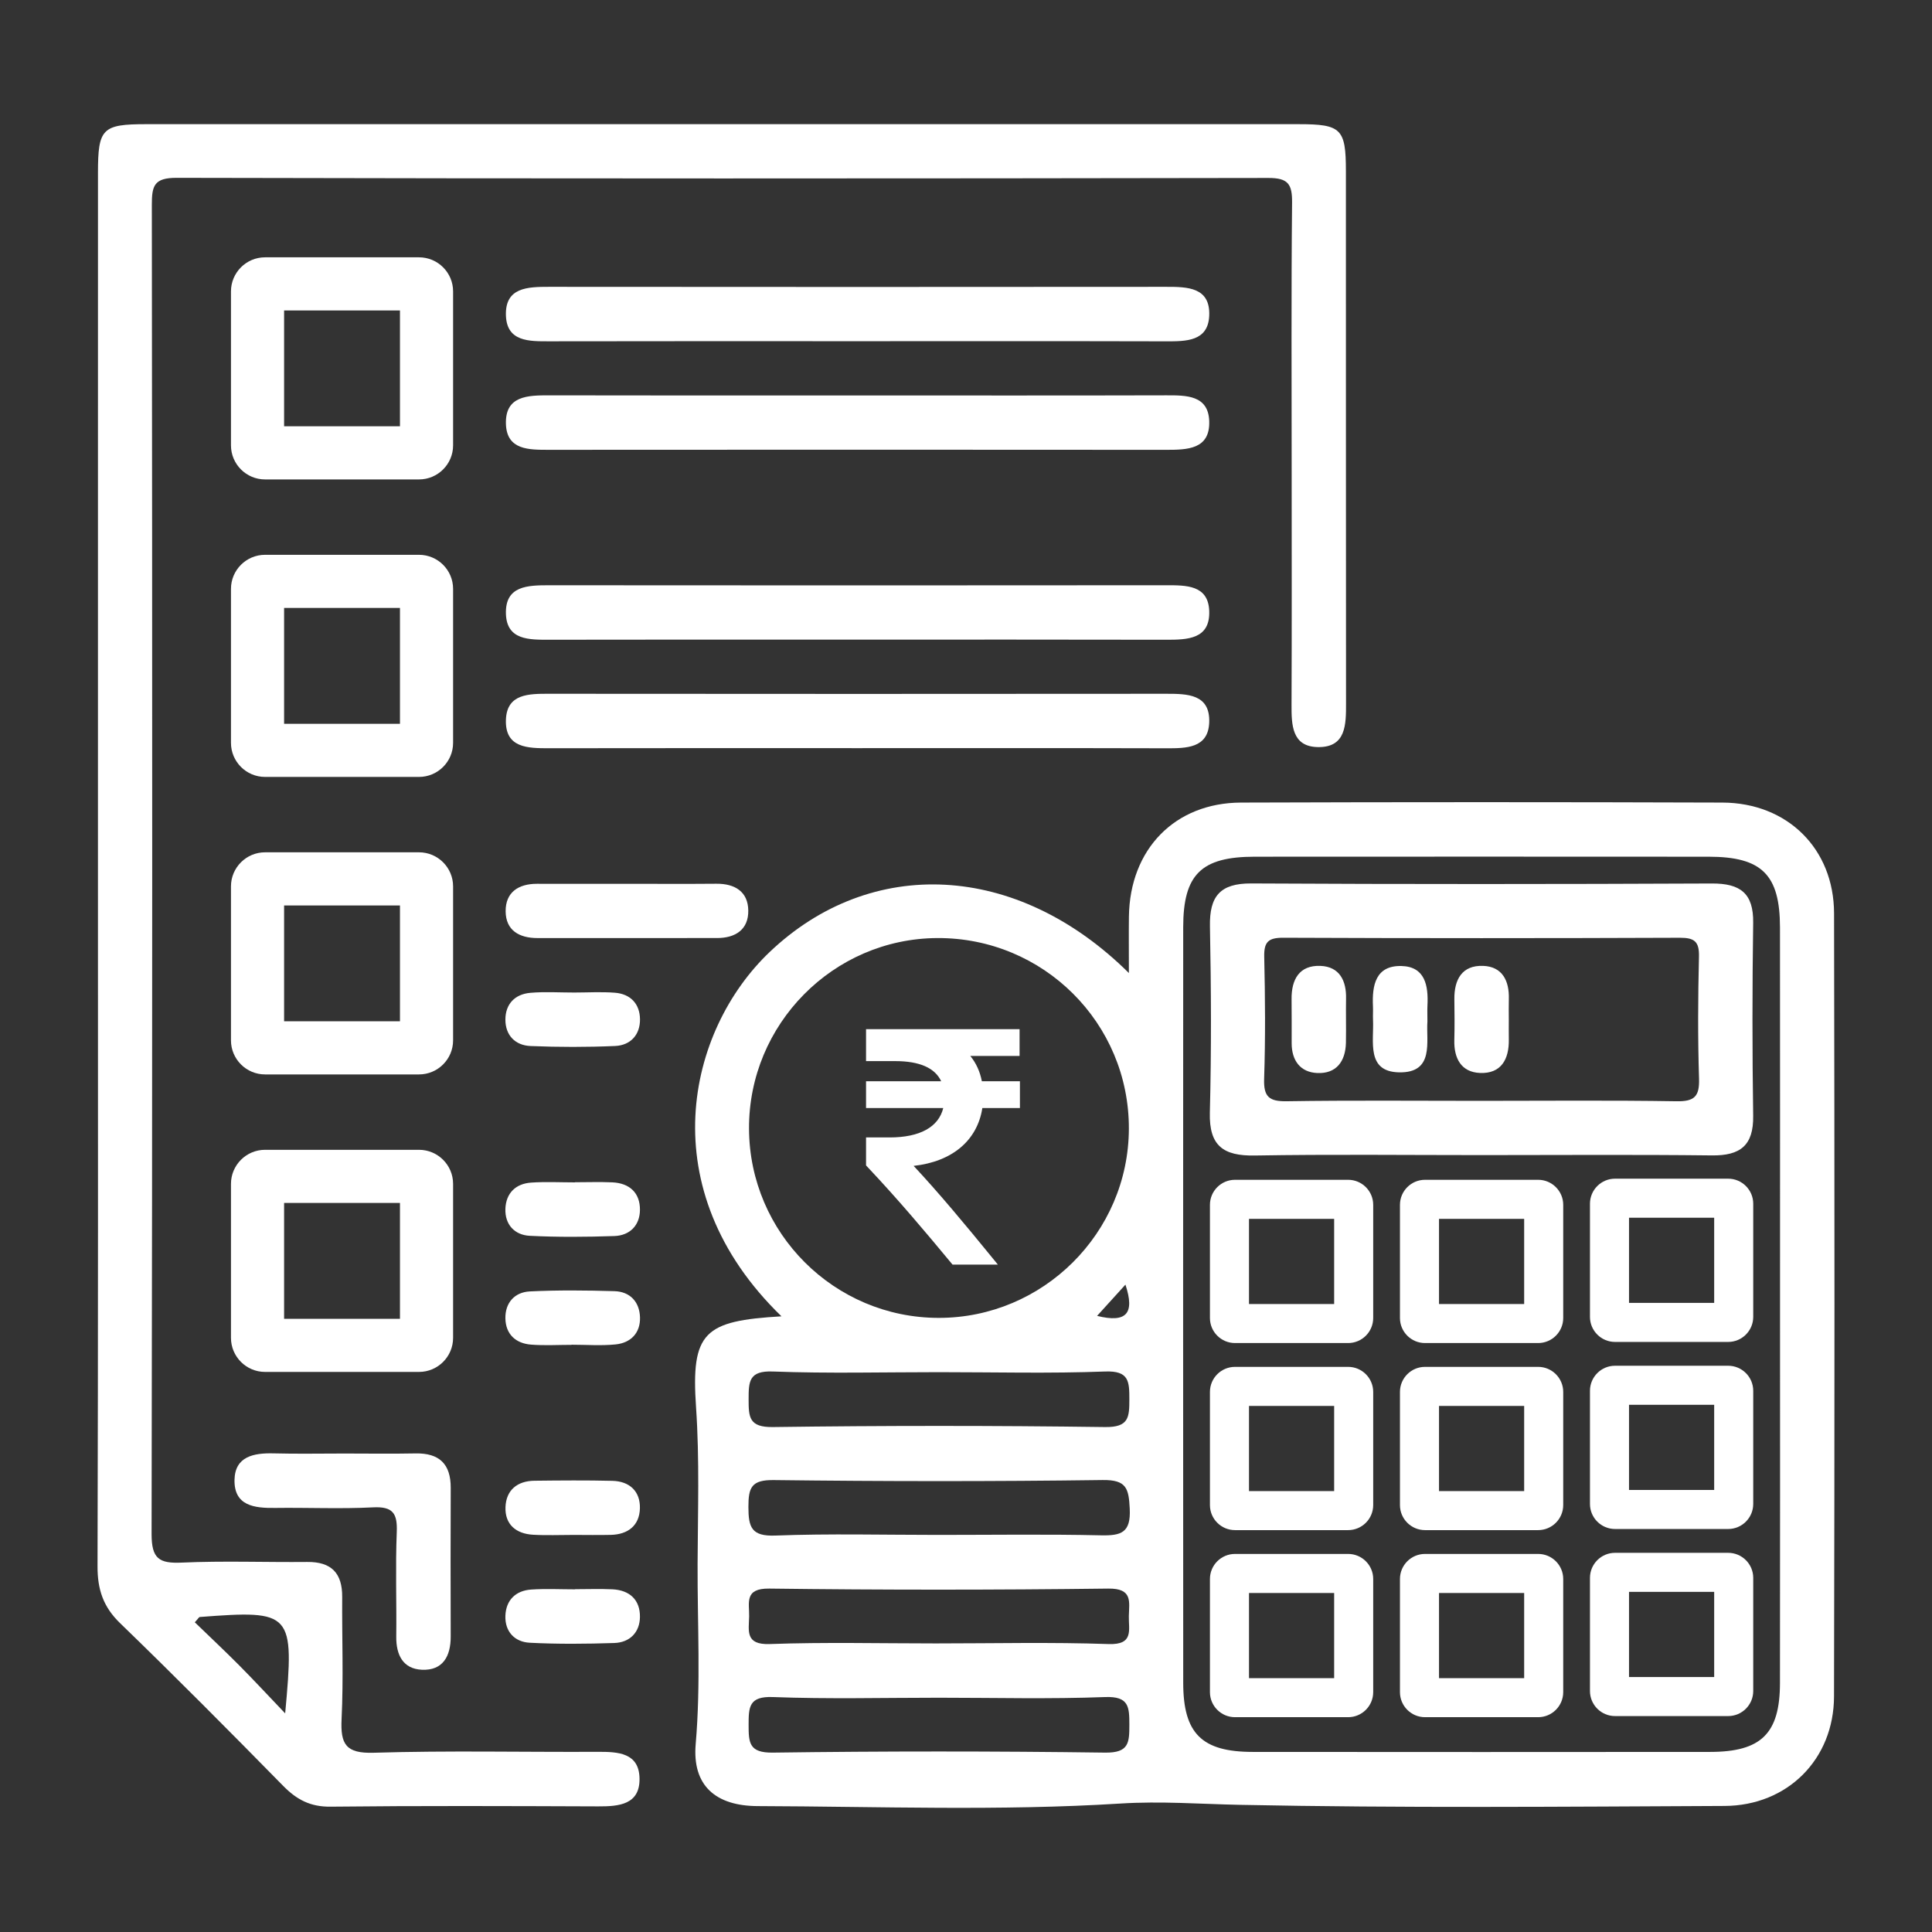<?xml version="1.0" encoding="utf-8"?>
<!-- Generator: Adobe Illustrator 16.0.0, SVG Export Plug-In . SVG Version: 6.00 Build 0)  -->
<!DOCTYPE svg PUBLIC "-//W3C//DTD SVG 1.1//EN" "http://www.w3.org/Graphics/SVG/1.1/DTD/svg11.dtd">
<svg version="1.1" id="Layer_1" xmlns="http://www.w3.org/2000/svg" xmlns:xlink="http://www.w3.org/1999/xlink" x="0px" y="0px"
	 width="400px" height="400px" viewBox="0 0 400 400" enable-background="new 0 0 400 400" xml:space="preserve">
<rect x="0" y="0" width="400" height="400" fill="#333333" stroke="none"/>
<g>
	<path fill-rule="evenodd" clip-rule="evenodd" fill="#FFFFFF" d="M161.796,272.53c-27.175-26.321-19.547-59.161-2.438-75.434
		c20.92-19.903,51.152-18.664,74.366,4.36c0-4.58-0.039-8.139,0.007-11.698c0.183-13.909,9.484-23.549,23.211-23.594
		c33.219-0.111,66.44-0.111,99.658,0c13.447,0.045,23.097,9.544,23.122,22.938c0.108,54.039,0.117,108.079-0.008,162.118
		c-0.03,13.031-9.641,22.621-22.66,22.681c-33.453,0.157-66.914,0.447-100.354-0.229c-8.276-0.167-16.297-0.8-24.752-0.269
		c-24.935,1.563-50.029,0.61-75.061,0.529c-8.748-0.027-13.592-4.266-12.852-12.846c1.077-12.449,0.342-24.96,0.393-37.317
		c0.043-10.669,0.423-21.577-0.319-32.399C143.037,275.74,145.808,273.471,161.796,272.53z M368.536,269.892
		c0-25.955,0.018-51.909-0.01-77.865c-0.011-10.94-3.748-14.646-14.758-14.653c-31.332-0.021-62.666-0.021-93.998-0.002
		c-11.071,0.009-14.796,3.668-14.8,14.599c-0.02,52.144-0.022,104.286,0.003,156.431c0.004,10.501,3.836,14.306,14.389,14.314
		c31.566,0.029,63.133,0.029,94.7,0c10.589-0.009,14.446-3.801,14.461-14.256C368.561,322.27,368.536,296.079,368.536,269.892z
		 M194.358,272.854c21.591,0.006,39.279-17.58,39.363-39.129c0.083-21.9-17.708-39.621-39.667-39.51
		c-21.548,0.108-39.066,17.848-38.978,39.469C155.166,255.311,172.753,272.846,194.358,272.854z M194.405,284.092
		c-11.465,0-22.938,0.296-34.387-0.137c-4.962-0.189-5.022,2.053-5.025,5.753c-0.002,3.709,0.091,5.816,5.027,5.748
		c22.923-0.31,45.856-0.313,68.779,0c4.945,0.068,5.019-2.053,5.021-5.753c0.004-3.709-0.074-5.938-5.029-5.748
		C217.346,284.388,205.87,284.092,194.405,284.092z M194.221,317.786c11.229,0,22.465-0.165,33.689,0.086
		c4.215,0.094,6.24-0.523,5.991-5.519c-0.21-4.198-0.673-5.994-5.614-5.928c-22.69,0.305-45.389,0.285-68.08,0.008
		c-4.618-0.058-5.26,1.51-5.257,5.551c0.001,4.229,0.626,6.125,5.584,5.936C171.748,317.494,182.99,317.786,194.221,317.786z
		 M193.746,340.254c11.932,0,23.874-0.282,35.792,0.131c5.254,0.181,4.112-2.947,4.177-5.783c0.065-2.962,0.842-5.767-4.255-5.702
		c-23.393,0.292-46.792,0.298-70.185-0.001c-5.239-0.067-4.11,2.948-4.174,5.784c-0.066,2.96-0.856,5.884,4.258,5.7
		C170.808,339.972,182.282,340.254,193.746,340.254z M194.408,351.496c-11.465,0-22.94,0.297-34.387-0.139
		c-4.959-0.188-5.028,2.048-5.028,5.753c0,3.704,0.084,5.817,5.024,5.75c22.923-0.311,45.856-0.311,68.78,0
		c4.939,0.067,5.023-2.046,5.023-5.75c0-3.705-0.068-5.94-5.026-5.753C217.347,351.793,205.871,351.496,194.408,351.496z
		 M233.01,265.97c-2.278,2.51-3.984,4.39-5.872,6.469C233.167,273.935,235.019,272.013,233.01,265.97z"/>
	<path fill-rule="evenodd" clip-rule="evenodd" fill="#FFFFFF" d="M20.28,180.381c0-48.201-0.005-96.4,0.004-144.601
		c0.002-9.183,0.881-10.069,10.004-10.071c79.553-0.007,159.105-0.008,238.659,0.002c8.729,0.001,9.705,0.97,9.709,9.648
		c0.017,36.734-0.008,73.471,0.026,110.204c0.005,4.411,0.051,9.224-5.853,9.113c-5.375-0.1-5.447-4.623-5.43-8.824
		c0.071-15.909,0.028-31.821,0.028-47.731c0-18.719-0.102-37.438,0.084-56.154c0.038-3.813-0.78-5.129-4.904-5.122
		c-75.342,0.13-150.684,0.146-226.023-0.027c-4.697-0.011-5.152,1.647-5.147,5.601c0.099,91.719,0.125,183.439-0.051,275.158
		c-0.009,5.137,1.542,6.154,6.255,5.942c8.639-0.39,17.309-0.048,25.965-0.134c5.004-0.05,7.277,2.31,7.242,7.252
		c-0.06,8.423,0.282,16.861-0.125,25.265c-0.251,5.201,0.851,7.164,6.651,6.985c15.429-0.473,30.882-0.115,46.323-0.19
		c4.238-0.021,8.644,0.162,8.712,5.553c0.068,5.374-4.25,5.758-8.543,5.741c-18.485-0.069-36.971-0.145-55.453,0.06
		c-4.147,0.045-6.975-1.448-9.766-4.289c-11.146-11.352-22.356-22.646-33.787-33.709c-3.507-3.394-4.681-6.999-4.666-11.774
		C20.334,276.312,20.28,228.347,20.28,180.381z M40.332,335.88c3.202,3.098,6.264,5.965,9.218,8.941
		c3.008,3.029,5.91,6.163,9.492,9.916c1.925-20.981,1.509-21.413-17.69-19.954C41.199,334.795,41.067,335.075,40.332,335.88z"/>
	<path fill-rule="evenodd" clip-rule="evenodd" fill="#FFFFFF" d="M176.852,70.642c-21.048,0-42.095-0.023-63.142,0.021
		c-4.136,0.008-8.746,0.099-8.961-5.287c-0.234-5.899,4.505-5.994,8.961-5.991c42.562,0.039,85.124,0.039,127.687,0
		c4.454-0.004,9.208,0.063,8.96,5.974c-0.225,5.332-4.795,5.319-8.96,5.309C219.882,70.612,198.366,70.642,176.852,70.642z"/>
	<path fill-rule="evenodd" clip-rule="evenodd" fill="#FFFFFF" d="M178.292,81.876c21.047,0,42.094,0.03,63.14-0.026
		c4.168-0.011,8.738-0.043,8.925,5.324c0.206,5.889-4.551,5.962-8.998,5.958c-42.562-0.037-85.124-0.034-127.686-0.003
		c-4.145,0.004-8.742,0.068-8.925-5.323c-0.199-5.899,4.555-5.963,8.999-5.953C135.262,81.903,156.776,81.876,178.292,81.876z"/>
	<path fill-rule="evenodd" clip-rule="evenodd" fill="#FFFFFF" d="M177.57,154.896c-21.28,0-42.563-0.021-63.843,0.018
		c-4.422,0.009-9.221-0.012-8.979-5.956c0.219-5.348,4.777-5.324,8.944-5.32c42.562,0.04,85.124,0.04,127.687,0.001
		c4.449-0.004,9.21,0.046,8.976,5.958c-0.21,5.335-4.771,5.337-8.941,5.326C220.132,154.867,198.852,154.896,177.57,154.896z"/>
	<path fill-rule="evenodd" clip-rule="evenodd" fill="#FFFFFF" d="M176.834,132.428c-21.048,0-42.095-0.022-63.143,0.021
		c-4.139,0.008-8.744,0.083-8.942-5.304c-0.219-5.902,4.529-5.976,8.979-5.974c42.563,0.039,85.124,0.039,127.686-0.002
		c4.161-0.003,8.74-0.061,8.943,5.303c0.224,5.891-4.524,5.99-8.979,5.979C219.863,132.4,198.349,132.428,176.834,132.428z"/>
	<path fill-rule="evenodd" clip-rule="evenodd" fill="#FFFFFF" d="M71.323,300.937c4.895,0,9.792,0.078,14.686-0.021
		c4.941-0.1,7.327,2.178,7.308,7.138c-0.042,10.258-0.031,20.515-0.004,30.772c0.013,4.089-1.631,7.078-5.976,6.878
		c-3.9-0.178-5.338-3.072-5.296-6.858c0.083-7.226-0.184-14.46,0.105-21.676c0.154-3.842-0.811-5.298-4.912-5.087
		c-6.742,0.347-13.518,0.027-20.276,0.118c-4.29,0.058-8.516-0.424-8.405-5.825c0.102-4.834,3.975-5.576,8.083-5.47
		C61.527,301.033,66.427,300.936,71.323,300.937z"/>
	<path fill-rule="evenodd" clip-rule="evenodd" fill="#FFFFFF" d="M130.094,182.985c6.074-0.002,12.147,0.037,18.221-0.016
		c3.85-0.032,6.56,1.64,6.609,5.554c0.049,3.925-2.642,5.69-6.48,5.69c-12.38-0.002-24.76-0.007-37.141,0.005
		c-3.79,0.003-6.589-1.571-6.615-5.55c-0.025-3.93,2.644-5.689,6.484-5.686C117.479,182.99,123.787,182.986,130.094,182.985z"/>
	<path fill-rule="evenodd" clip-rule="evenodd" fill="#FFFFFF" d="M118.893,205.494c2.804-0.004,5.619-0.173,8.406,0.04
		c3.249,0.248,5.169,2.315,5.206,5.489c0.037,3.209-1.959,5.399-5.144,5.538c-5.827,0.255-11.681,0.246-17.511,0.009
		c-3.176-0.129-5.215-2.217-5.214-5.465c0-3.215,1.957-5.269,5.151-5.549C112.802,205.29,115.856,205.498,118.893,205.494z"/>
	<path fill-rule="evenodd" clip-rule="evenodd" fill="#FFFFFF" d="M118.773,317.789c-2.804-0.003-5.615,0.126-8.409-0.036
		c-3.511-0.201-5.843-2.119-5.708-5.724c0.132-3.525,2.446-5.42,6.007-5.458c5.374-0.061,10.75-0.107,16.121,0.021
		c3.58,0.085,5.802,2.184,5.703,5.717c-0.101,3.524-2.451,5.383-6.005,5.47C123.915,317.842,121.344,317.791,118.773,317.789z"/>
	<path fill-rule="evenodd" clip-rule="evenodd" fill="#FFFFFF" d="M119.075,329.027c2.57,0,5.145-0.098,7.709,0.022
		c3.581,0.169,5.755,2.189,5.711,5.73c-0.038,3.177-2.099,5.283-5.313,5.388c-5.831,0.19-11.688,0.245-17.511-0.055
		c-3.146-0.162-5.167-2.346-5.034-5.614c0.129-3.188,2.109-5.179,5.331-5.398c3.023-0.205,6.07-0.044,9.107-0.044
		C119.075,329.046,119.075,329.036,119.075,329.027z"/>
	<path fill-rule="evenodd" clip-rule="evenodd" fill="#FFFFFF" d="M119.06,244.771c2.57,0,5.145-0.093,7.71,0.022
		c3.582,0.162,5.757,2.177,5.726,5.716c-0.027,3.18-2.087,5.292-5.3,5.4c-5.833,0.196-11.688,0.245-17.513-0.048
		c-3.146-0.159-5.169-2.336-5.046-5.603c0.121-3.192,2.096-5.188,5.316-5.412c3.021-0.21,6.07-0.046,9.106-0.046
		C119.06,244.793,119.06,244.781,119.06,244.771z"/>
	<path fill-rule="evenodd" clip-rule="evenodd" fill="#FFFFFF" d="M118.353,278.436c-2.804,0-5.619,0.173-8.405-0.047
		c-3.191-0.251-5.24-2.162-5.311-5.4c-0.071-3.23,1.885-5.457,5.053-5.615c5.826-0.288,11.679-0.223,17.513-0.054
		c3.264,0.094,5.197,2.234,5.304,5.397c0.107,3.222-1.879,5.311-5.051,5.63c-3.007,0.302-6.066,0.064-9.103,0.064
		C118.353,278.419,118.353,278.428,118.353,278.436z"/>
	<path fill-rule="evenodd" clip-rule="evenodd" fill="#FFFFFF" d="M306.752,239.15c-15.666,0-31.334-0.179-46.994,0.086
		c-6.469,0.108-9.446-1.992-9.271-8.869c0.329-12.85,0.27-25.719,0.02-38.574c-0.12-6.189,2.064-8.92,8.535-8.885
		c31.796,0.17,63.596,0.151,95.393,0.01c5.859-0.026,8.631,2.008,8.542,8.139c-0.194,13.324-0.196,26.655,0,39.979
		c0.089,6.119-2.669,8.246-8.528,8.178C338.552,239.028,322.65,239.15,306.752,239.15z M306.414,227.919
		c13.57,0,27.143-0.134,40.71,0.086c3.701,0.061,4.758-1.009,4.644-4.674c-0.265-8.414-0.218-16.847-0.015-25.265
		c0.076-3.117-0.921-3.924-3.96-3.912c-27.374,0.107-54.749,0.11-82.124-0.004c-3.097-0.012-3.993,0.885-3.924,3.949
		c0.193,8.418,0.26,16.85-0.021,25.265c-0.123,3.728,1.04,4.694,4.682,4.637C279.738,227.791,293.078,227.919,306.414,227.919z"/>
	<path fill-rule="evenodd" clip-rule="evenodd" fill="#FFFFFF" d="M312.381,211.024c0,1.401-0.02,2.804,0.004,4.205
		c0.067,4.094-1.598,7.095-5.959,6.917c-3.919-0.161-5.432-3.048-5.324-6.846c0.076-2.801,0.044-5.606,0.008-8.407
		c-0.054-4.096,1.593-7.081,5.961-6.918c3.966,0.149,5.424,3.08,5.317,6.845C312.348,208.22,312.381,209.623,312.381,211.024z"/>
	<path fill-rule="evenodd" clip-rule="evenodd" fill="#FFFFFF" d="M295.531,211.469c-0.309,4.131,1.516,10.713-5.898,10.549
		c-6.805-0.151-5.154-6.407-5.363-10.867c-0.044-0.933,0.03-1.869-0.014-2.802c-0.205-4.351,0.541-8.484,5.906-8.346
		c4.907,0.128,5.583,4.094,5.376,8.162C295.491,209.096,295.531,210.033,295.531,211.469z"/>
	<path fill-rule="evenodd" clip-rule="evenodd" fill="#FFFFFF" d="M278.674,211.027c-0.005,1.636,0.03,3.272-0.014,4.905
		c-0.105,3.855-2.012,6.404-5.941,6.226c-3.5-0.157-5.29-2.588-5.294-6.161c-0.006-3.037,0.02-6.074-0.018-9.109
		c-0.051-4.095,1.594-7.078,5.965-6.912c3.973,0.15,5.42,3.087,5.313,6.848C278.646,208.225,278.68,209.625,278.674,211.027z"/>
	<g>
		<path fill="#FFFFFF" d="M86.754,99.261H54.875c-3.89,0-7.055-3.164-7.055-7.053v-31.88c0-3.89,3.165-7.054,7.055-7.054h31.879
			c3.89,0,7.055,3.164,7.055,7.054v31.88C93.809,96.097,90.644,99.261,86.754,99.261z M58.82,88.261h23.988V64.274H58.82V88.261z"/>
	</g>
	<g>
		<g>
			<path fill="#FFFFFF" d="M279.121,278.064h-23.43c-2.858,0-5.186-2.326-5.186-5.184V249.45c0-2.858,2.327-5.185,5.186-5.185h23.43
				c2.858,0,5.186,2.326,5.186,5.185v23.431C284.307,275.738,281.979,278.064,279.121,278.064z M258.591,269.98h17.631V252.35
				h-17.631V269.98z"/>
		</g>
		<g>
			<path fill="#FFFFFF" d="M318.462,278.064h-23.43c-2.859,0-5.186-2.326-5.186-5.184V249.45c0-2.858,2.326-5.185,5.186-5.185h23.43
				c2.857,0,5.186,2.326,5.186,5.185v23.431C323.647,275.738,321.319,278.064,318.462,278.064z M297.931,269.98h17.631V252.35
				h-17.631V269.98z"/>
		</g>
		<g>
			<path fill="#FFFFFF" d="M357.802,277.833h-23.43c-2.858,0-5.186-2.326-5.186-5.184v-23.431c0-2.858,2.327-5.185,5.186-5.185
				h23.43c2.858,0,5.186,2.326,5.186,5.185v23.431C362.987,275.507,360.66,277.833,357.802,277.833z M337.271,269.749h17.631
				v-17.631h-17.631V269.749z"/>
		</g>
	</g>
	<g>
		<g>
			<path fill="#FFFFFF" d="M279.121,316.795h-23.43c-2.858,0-5.186-2.326-5.186-5.184v-23.431c0-2.858,2.327-5.185,5.186-5.185
				h23.43c2.858,0,5.186,2.326,5.186,5.185v23.431C284.307,314.469,281.979,316.795,279.121,316.795z M258.591,308.711h17.631
				V291.08h-17.631V308.711z"/>
		</g>
		<g>
			<path fill="#FFFFFF" d="M318.462,316.795h-23.43c-2.859,0-5.186-2.326-5.186-5.184v-23.431c0-2.858,2.326-5.185,5.186-5.185
				h23.43c2.857,0,5.186,2.326,5.186,5.185v23.431C323.647,314.469,321.319,316.795,318.462,316.795z M297.931,308.711h17.631
				V291.08h-17.631V308.711z"/>
		</g>
		<g>
			<path fill="#FFFFFF" d="M357.802,316.563h-23.43c-2.858,0-5.186-2.326-5.186-5.184v-23.431c0-2.858,2.327-5.185,5.186-5.185
				h23.43c2.858,0,5.186,2.326,5.186,5.185v23.431C362.987,314.237,360.66,316.563,357.802,316.563z M337.271,308.479h17.631
				v-17.631h-17.631V308.479z"/>
		</g>
	</g>
	<g>
		<g>
			<path fill="#FFFFFF" d="M279.121,355.525h-23.43c-2.858,0-5.186-2.326-5.186-5.184v-23.431c0-2.858,2.327-5.185,5.186-5.185
				h23.43c2.858,0,5.186,2.326,5.186,5.185v23.431C284.307,353.199,281.979,355.525,279.121,355.525z M258.591,347.441h17.631
				v-17.631h-17.631V347.441z"/>
		</g>
		<g>
			<path fill="#FFFFFF" d="M318.462,355.525h-23.43c-2.859,0-5.186-2.326-5.186-5.184v-23.431c0-2.858,2.326-5.185,5.186-5.185
				h23.43c2.857,0,5.186,2.326,5.186,5.185v23.431C323.647,353.199,321.319,355.525,318.462,355.525z M297.931,347.441h17.631
				v-17.631h-17.631V347.441z"/>
		</g>
		<g>
			<path fill="#FFFFFF" d="M357.802,355.294h-23.43c-2.858,0-5.186-2.326-5.186-5.184V326.68c0-2.858,2.327-5.185,5.186-5.185h23.43
				c2.858,0,5.186,2.326,5.186,5.185v23.431C362.987,352.968,360.66,355.294,357.802,355.294z M337.271,347.21h17.631v-17.631
				h-17.631V347.21z"/>
		</g>
	</g>
	<g>
		<path fill="#FFFFFF" d="M86.754,160.854H54.875c-3.89,0-7.055-3.164-7.055-7.053v-31.88c0-3.89,3.165-7.054,7.055-7.054h31.879
			c3.89,0,7.055,3.164,7.055,7.054v31.88C93.809,157.69,90.644,160.854,86.754,160.854z M58.82,149.854h23.988v-23.986H58.82
			V149.854z"/>
	</g>
	<g>
		<path fill="#FFFFFF" d="M86.754,222.448H54.875c-3.89,0-7.055-3.164-7.055-7.053v-31.88c0-3.89,3.165-7.054,7.055-7.054h31.879
			c3.89,0,7.055,3.164,7.055,7.054v31.88C93.809,219.284,90.644,222.448,86.754,222.448z M58.82,211.448h23.988v-23.986H58.82
			V211.448z"/>
	</g>
	<g>
		<path fill="#FFFFFF" d="M86.754,284.042H54.875c-3.89,0-7.055-3.164-7.055-7.053v-31.88c0-3.89,3.165-7.054,7.055-7.054h31.879
			c3.89,0,7.055,3.164,7.055,7.054v31.88C93.809,280.878,90.644,284.042,86.754,284.042z M58.82,273.042h23.988v-23.986H58.82
			V273.042z"/>
	</g>
	<path fill="#FFFFFF" d="M203.385,229.407h7.778v-5.546h-7.879c-0.389-2.008-1.188-3.759-2.388-5.233h10.196v-5.547h-31.787v6.611
		h6.035c5.036,0,8.23,1.401,9.521,4.169h-15.557v5.546h15.987c-0.961,3.936-4.847,6.086-11.087,6.086h-4.9v5.793l0.271,0.288
		c6.587,7.007,11.747,13.15,17.334,19.883l0.3,0.361h9.384l-1.33-1.632c-5.298-6.496-10.883-13.223-16.107-18.803
		C197.131,240.504,202.336,236.147,203.385,229.407z"/>
</g>
</svg>
